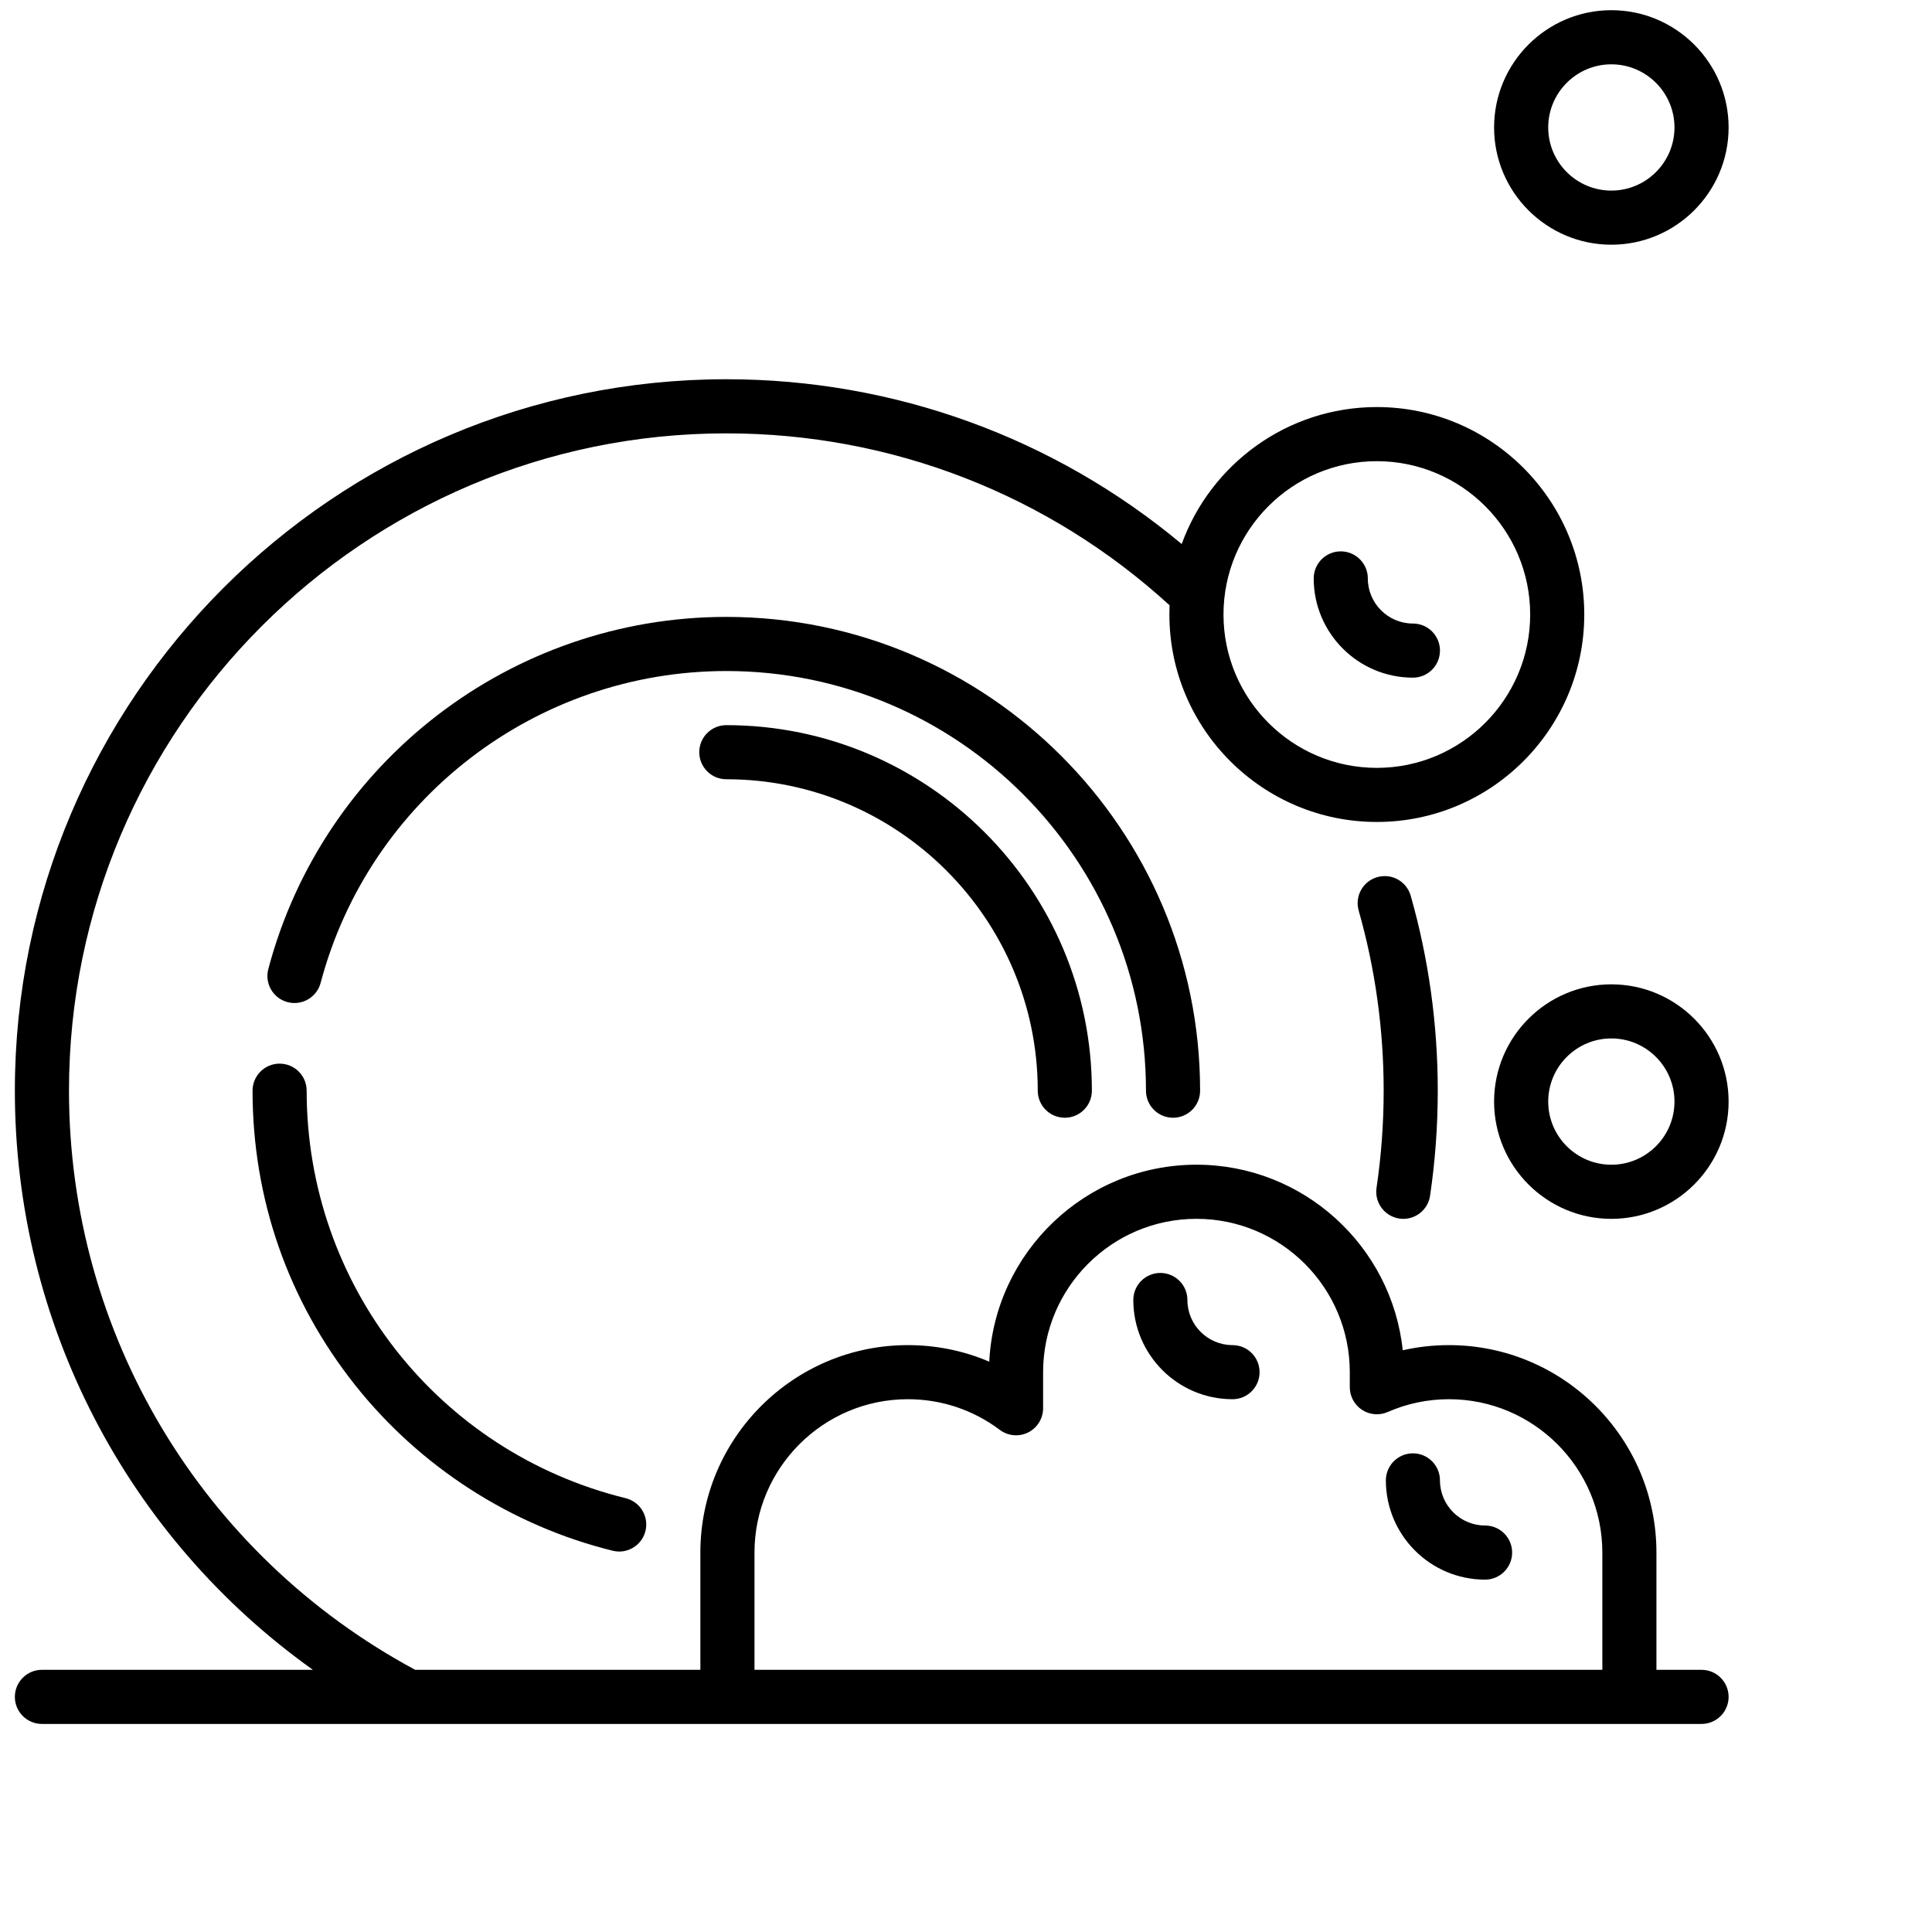 <svg viewBox="0 0 65 65" xmlns="http://www.w3.org/2000/svg">
<g>
<path d="M24.436 24.397C23.934 24.397 23.526 24.804 23.526 25.307C23.526 25.81 23.934 26.217 24.436 26.217C30.214 26.217 34.914 30.918 34.914 36.695C34.914 37.198 35.322 37.605 35.824 37.605C36.327 37.605 36.735 37.198 36.735 36.695C36.735 29.914 31.218 24.397 24.436 24.397Z"/>
<path d="M41.467 45.255C40.63 45.255 39.949 44.574 39.949 43.737C39.949 43.235 39.542 42.827 39.039 42.827C38.536 42.827 38.129 43.235 38.129 43.737C38.129 45.578 39.626 47.075 41.467 47.075C41.97 47.075 42.377 46.668 42.377 46.165C42.377 45.662 41.97 45.255 41.467 45.255Z"/>
<path d="M54.212 33.117C52.037 33.117 50.267 34.886 50.267 37.062C50.267 39.237 52.037 41.007 54.212 41.007C56.387 41.007 58.157 39.237 58.157 37.062C58.157 34.886 56.387 33.117 54.212 33.117ZM54.212 39.186C53.041 39.186 52.088 38.233 52.088 37.062C52.088 35.89 53.041 34.937 54.212 34.937C55.383 34.937 56.336 35.89 56.336 37.062C56.336 38.233 55.383 39.186 54.212 39.186Z"/>
<path d="M54.212 8.233C56.387 8.233 58.157 6.463 58.157 4.288C58.157 2.113 56.387 0.343 54.212 0.343C52.037 0.343 50.267 2.113 50.267 4.288C50.267 6.464 52.037 8.233 54.212 8.233ZM54.212 2.164C55.383 2.164 56.336 3.117 56.336 4.288C56.336 5.459 55.383 6.412 54.212 6.412C53.041 6.412 52.088 5.459 52.088 4.288C52.088 3.117 53.041 2.164 54.212 2.164Z"/>
<path d="M47.536 22.799C48.039 22.799 48.446 22.391 48.446 21.888C48.446 21.385 48.039 20.978 47.536 20.978C46.699 20.978 46.019 20.297 46.019 19.461C46.019 18.958 45.611 18.55 45.108 18.55C44.605 18.55 44.198 18.958 44.198 19.461C44.198 21.301 45.695 22.799 47.536 22.799Z"/>
<path d="M47.079 40.997C47.125 41.003 47.169 41.007 47.214 41.007C47.658 41.007 48.046 40.681 48.113 40.23C48.285 39.068 48.372 37.879 48.372 36.695C48.372 34.467 48.066 32.26 47.462 30.137C47.325 29.653 46.822 29.372 46.338 29.51C45.854 29.647 45.574 30.151 45.711 30.635C46.269 32.596 46.552 34.636 46.552 36.695C46.552 37.79 46.471 38.889 46.312 39.963C46.239 40.46 46.582 40.923 47.079 40.997Z"/>
<path d="M49.964 51.324C49.127 51.324 48.446 50.643 48.446 49.807C48.446 49.304 48.039 48.896 47.536 48.896C47.033 48.896 46.626 49.304 46.626 49.807C46.626 51.647 48.123 53.145 49.964 53.145C50.466 53.145 50.874 52.737 50.874 52.234C50.874 51.731 50.466 51.324 49.964 51.324Z"/>
<path d="M39.466 37.605C39.969 37.605 40.376 37.198 40.376 36.695C40.376 27.906 33.226 20.755 24.436 20.755C17.212 20.755 10.875 25.627 9.027 32.602C8.898 33.088 9.188 33.587 9.674 33.715C10.16 33.844 10.658 33.554 10.787 33.069C12.424 26.891 18.037 22.576 24.436 22.576C32.221 22.576 38.555 28.91 38.555 36.695C38.555 37.198 38.963 37.605 39.466 37.605Z"/>
<path d="M10.317 36.695C10.317 36.192 9.91 35.785 9.407 35.785C8.904 35.785 8.497 36.192 8.497 36.695C8.497 40.332 9.69 43.757 11.947 46.599C14.136 49.357 17.214 51.336 20.614 52.173C20.687 52.191 20.76 52.2 20.832 52.2C21.242 52.2 21.613 51.922 21.716 51.507C21.836 51.019 21.538 50.526 21.049 50.405C14.73 48.85 10.317 43.212 10.317 36.695Z"/>
<path d="M57.246 56.179H55.729V52.234C55.729 48.385 52.598 45.255 48.75 45.255C48.221 45.255 47.701 45.313 47.194 45.429C46.825 41.925 43.853 39.185 40.253 39.185C36.523 39.185 33.467 42.127 33.282 45.812C32.425 45.444 31.498 45.255 30.542 45.255C26.694 45.255 23.563 48.386 23.563 52.234V56.179H13.968C6.777 52.309 2.321 44.865 2.321 36.695C2.321 24.501 12.242 14.58 24.436 14.58C29.984 14.58 35.265 16.631 39.349 20.364C39.345 20.467 39.343 20.571 39.343 20.675C39.343 24.523 42.473 27.654 46.322 27.654C50.171 27.654 53.301 24.523 53.301 20.675C53.301 16.826 50.171 13.695 46.322 13.695C43.306 13.695 40.73 15.619 39.757 18.303C35.461 14.718 30.076 12.759 24.436 12.759C11.238 12.759 0.5 23.497 0.5 36.695C0.5 44.515 4.272 51.721 10.527 56.179H1.41C0.908 56.179 0.5 56.587 0.5 57.09C0.5 57.592 0.908 58 1.41 58H13.721C13.727 58 13.734 58 13.74 58C13.746 58 13.752 58 13.758 58H57.246C57.749 58 58.157 57.592 58.157 57.09C58.157 56.587 57.749 56.179 57.246 56.179ZM46.322 15.516C49.166 15.516 51.481 17.83 51.481 20.675C51.481 23.519 49.166 25.834 46.322 25.834C43.477 25.834 41.163 23.519 41.163 20.675C41.163 17.83 43.477 15.516 46.322 15.516ZM53.909 56.179H25.384V52.234C25.384 49.39 27.698 47.075 30.542 47.075C31.669 47.075 32.739 47.432 33.637 48.106C33.913 48.314 34.282 48.347 34.591 48.193C34.899 48.039 35.094 47.724 35.094 47.379V46.165C35.094 43.32 37.408 41.006 40.253 41.006C43.098 41.006 45.412 43.32 45.412 46.165V46.671C45.412 46.978 45.567 47.265 45.824 47.433C46.081 47.601 46.405 47.629 46.687 47.506C47.34 47.22 48.034 47.075 48.75 47.075C51.594 47.075 53.909 49.39 53.909 52.234H53.909V56.179H53.909Z"/>
</g>
</svg>

